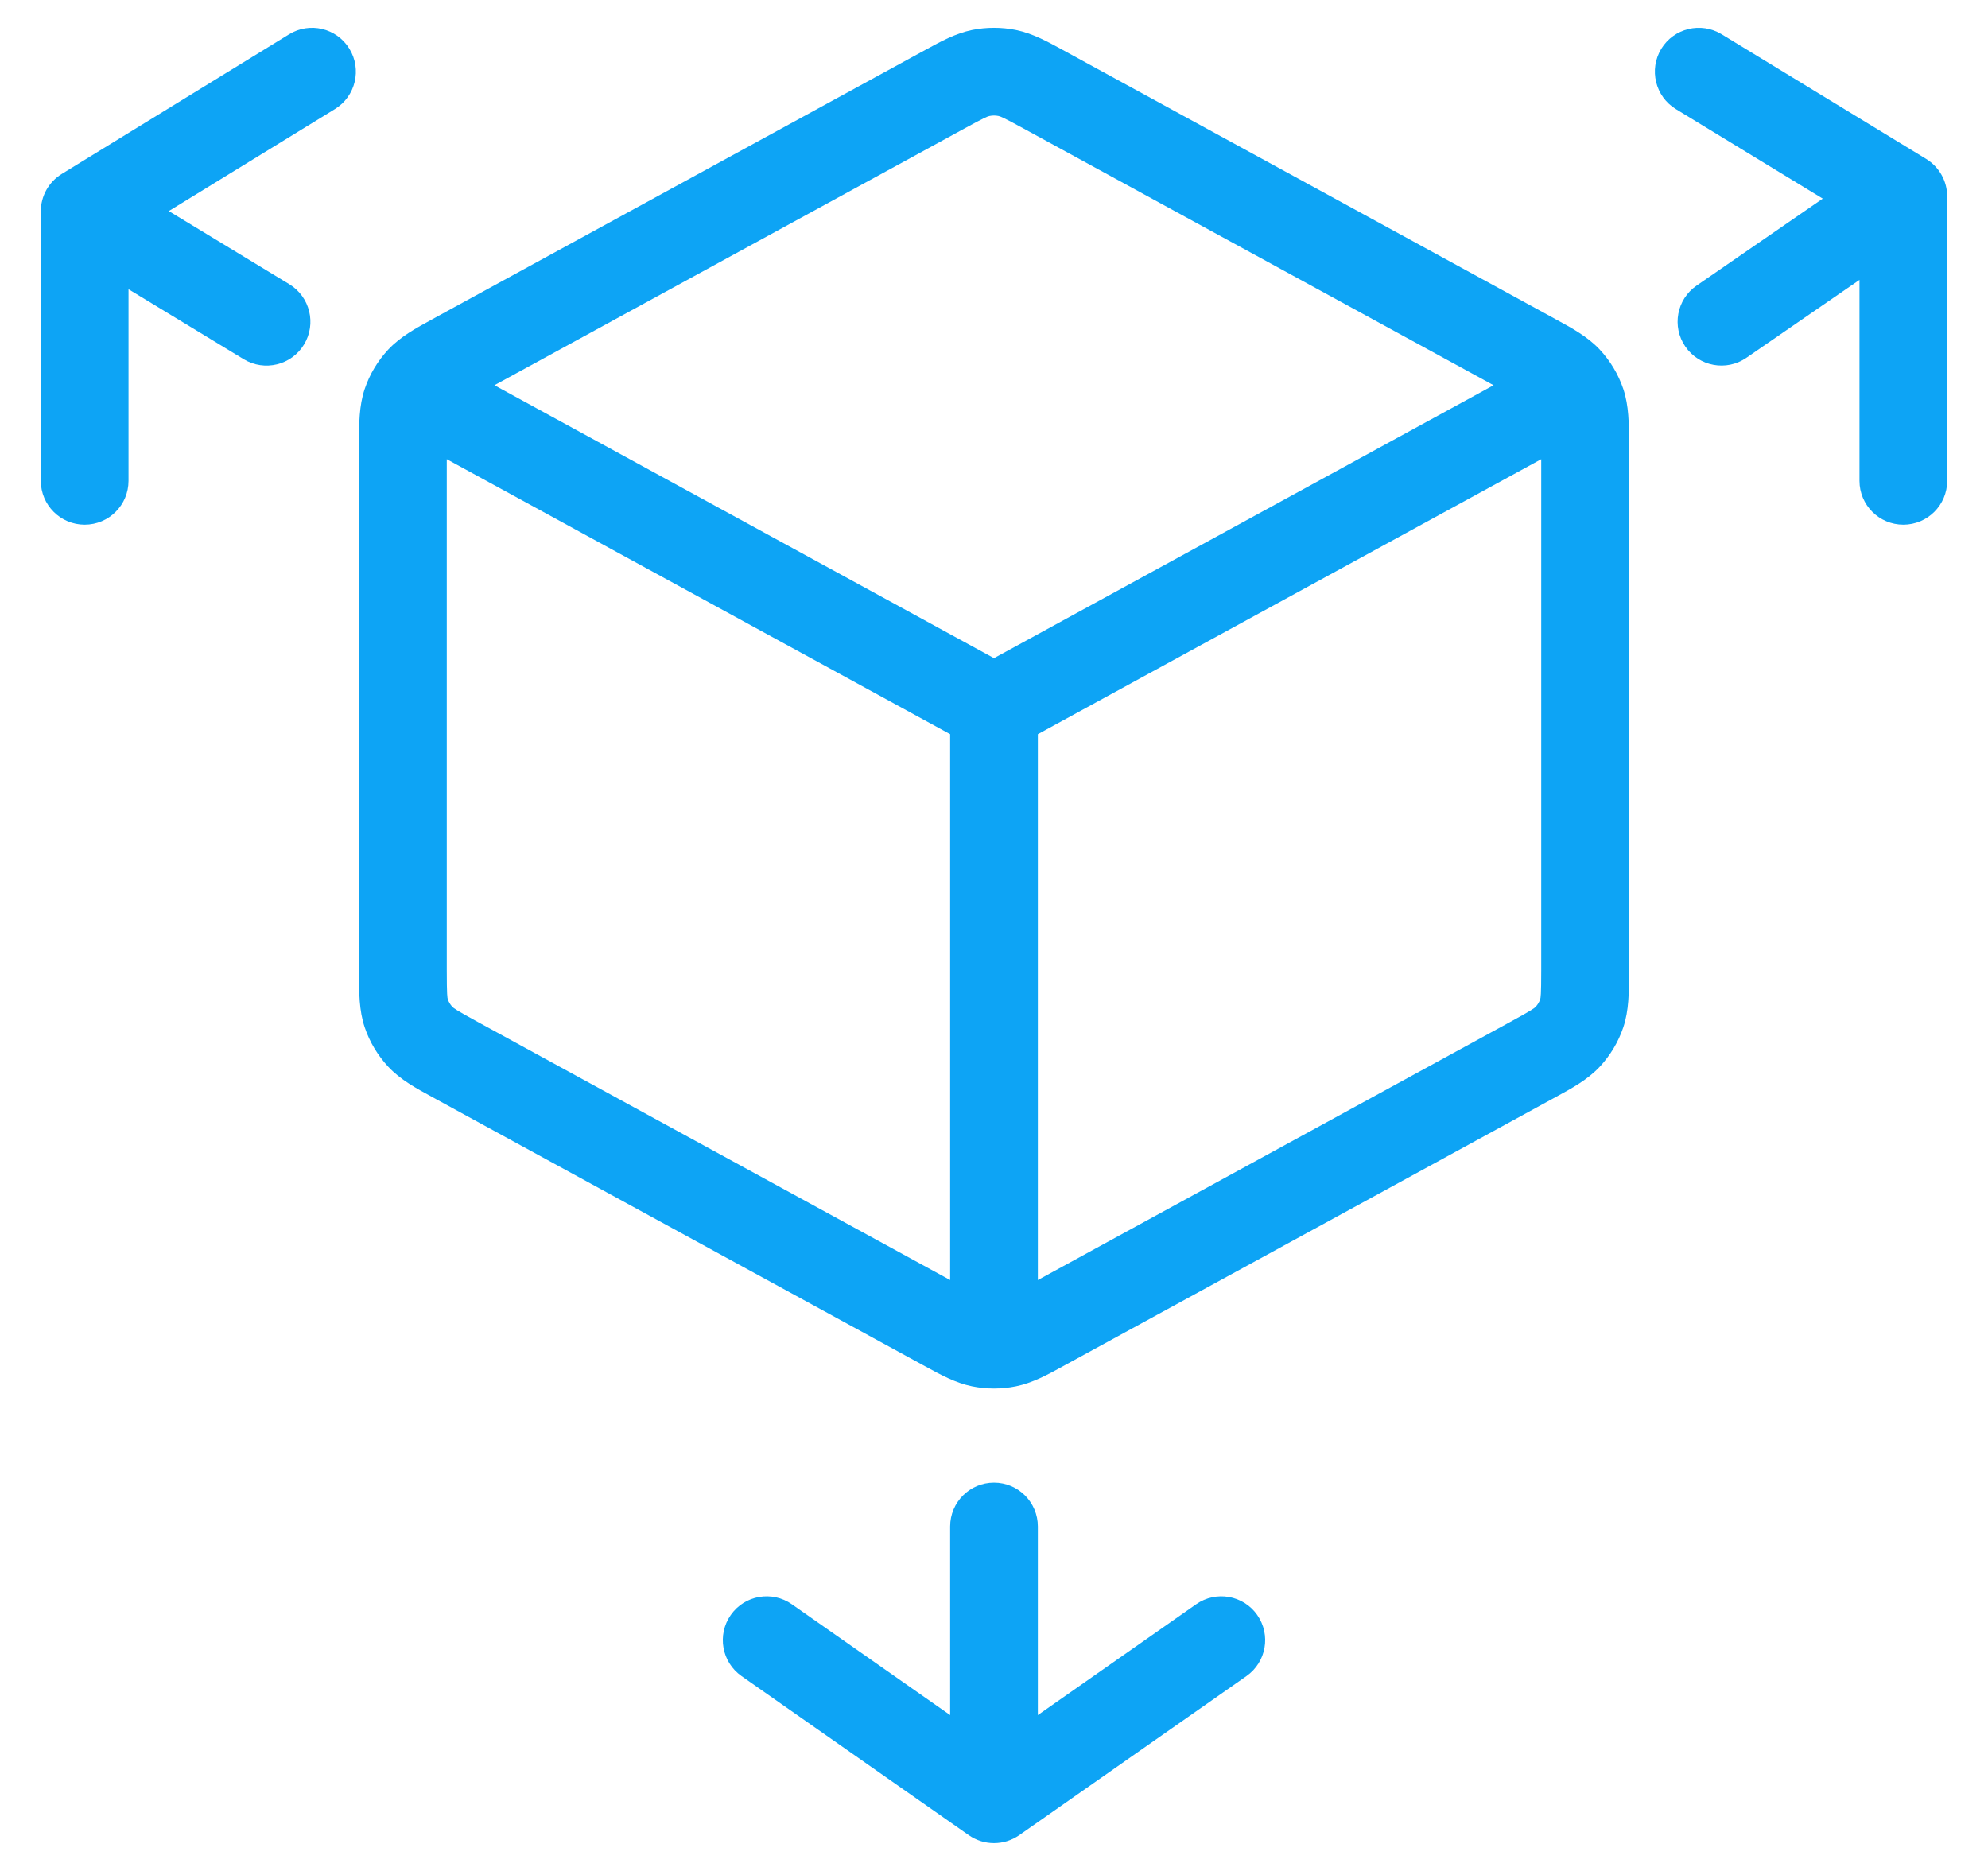<svg width="34" height="32" viewBox="0 0 34 32" fill="none" xmlns="http://www.w3.org/2000/svg">
<path d="M29.443 0.585C29.089 0.37 28.628 0.482 28.412 0.835C28.197 1.189 28.309 1.651 28.662 1.866L31.174 3.397L29.016 4.885C28.675 5.12 28.589 5.587 28.824 5.928C29.059 6.269 29.526 6.355 29.867 6.12L31.802 4.787V8.224C31.802 8.638 32.138 8.974 32.552 8.974C32.966 8.974 33.302 8.638 33.302 8.224V3.359C33.302 3.097 33.165 2.854 32.942 2.718L29.443 0.585Z" fill="#0DA4F5"/>
<path d="M4.944 0.587C5.297 0.37 5.758 0.48 5.975 0.833C6.192 1.186 6.082 1.648 5.729 1.865L2.887 3.61L4.948 4.861C5.302 5.076 5.415 5.538 5.2 5.892C4.985 6.246 4.523 6.359 4.169 6.144L2.198 4.947V8.224C2.198 8.638 1.862 8.974 1.448 8.974C1.034 8.974 0.698 8.638 0.698 8.224V3.614C0.698 3.353 0.834 3.111 1.056 2.975L4.944 0.587Z" fill="#0DA4F5"/>
<path d="M17 25.358C17.414 25.358 17.75 25.694 17.75 26.108V29.334L20.458 27.438C20.797 27.201 21.265 27.283 21.502 27.622C21.74 27.962 21.657 28.429 21.318 28.667L17.43 31.389C17.172 31.569 16.828 31.569 16.57 31.389L12.682 28.667C12.343 28.429 12.26 27.962 12.498 27.622C12.735 27.283 13.203 27.201 13.542 27.438L16.25 29.334V26.108C16.25 25.694 16.586 25.358 17 25.358Z" fill="#0DA4F5"/>
<path fill-rule="evenodd" clip-rule="evenodd" d="M17.375 0.513C17.128 0.463 16.872 0.463 16.625 0.513C16.341 0.571 16.085 0.712 15.829 0.852L15.768 0.885L7.456 5.426L7.391 5.462C7.121 5.609 6.849 5.756 6.641 5.978C6.46 6.172 6.322 6.402 6.237 6.654C6.14 6.943 6.141 7.253 6.141 7.556L6.141 7.629V16.595L6.141 16.668C6.141 16.971 6.14 17.281 6.237 17.57C6.322 17.822 6.46 18.052 6.641 18.246C6.849 18.468 7.121 18.616 7.391 18.762L7.456 18.798L15.768 23.339L15.829 23.372C16.085 23.512 16.341 23.653 16.625 23.711C16.872 23.761 17.128 23.761 17.375 23.711C17.659 23.653 17.915 23.513 18.172 23.372L18.232 23.339L26.544 18.798L26.609 18.762C26.879 18.616 27.151 18.468 27.359 18.246C27.54 18.052 27.678 17.822 27.763 17.57C27.86 17.281 27.859 16.971 27.859 16.668L27.859 16.595V7.629L27.859 7.556C27.859 7.253 27.86 6.943 27.763 6.654C27.678 6.402 27.54 6.172 27.359 5.978C27.151 5.756 26.879 5.609 26.609 5.462L26.544 5.426L18.232 0.885L18.172 0.852C17.915 0.712 17.659 0.571 17.375 0.513ZM16.922 1.984C16.974 1.973 17.026 1.973 17.078 1.984C17.109 1.99 17.153 2.005 17.513 2.202L25.544 6.589L17 11.257L8.456 6.589L16.487 2.202C16.847 2.005 16.891 1.99 16.922 1.984ZM17.75 12.557L26.359 7.854V16.595C26.359 17.026 26.349 17.067 26.341 17.092C26.325 17.139 26.299 17.183 26.264 17.22C26.244 17.242 26.207 17.273 25.825 17.481L17.75 21.893L17.75 12.557ZM16.25 12.557L16.25 21.893L8.175 17.481C7.793 17.273 7.757 17.242 7.736 17.22C7.701 17.183 7.675 17.139 7.659 17.092C7.651 17.067 7.641 17.026 7.641 16.595V7.854L16.25 12.557Z" fill="#0DA4F5"/>
</svg>
